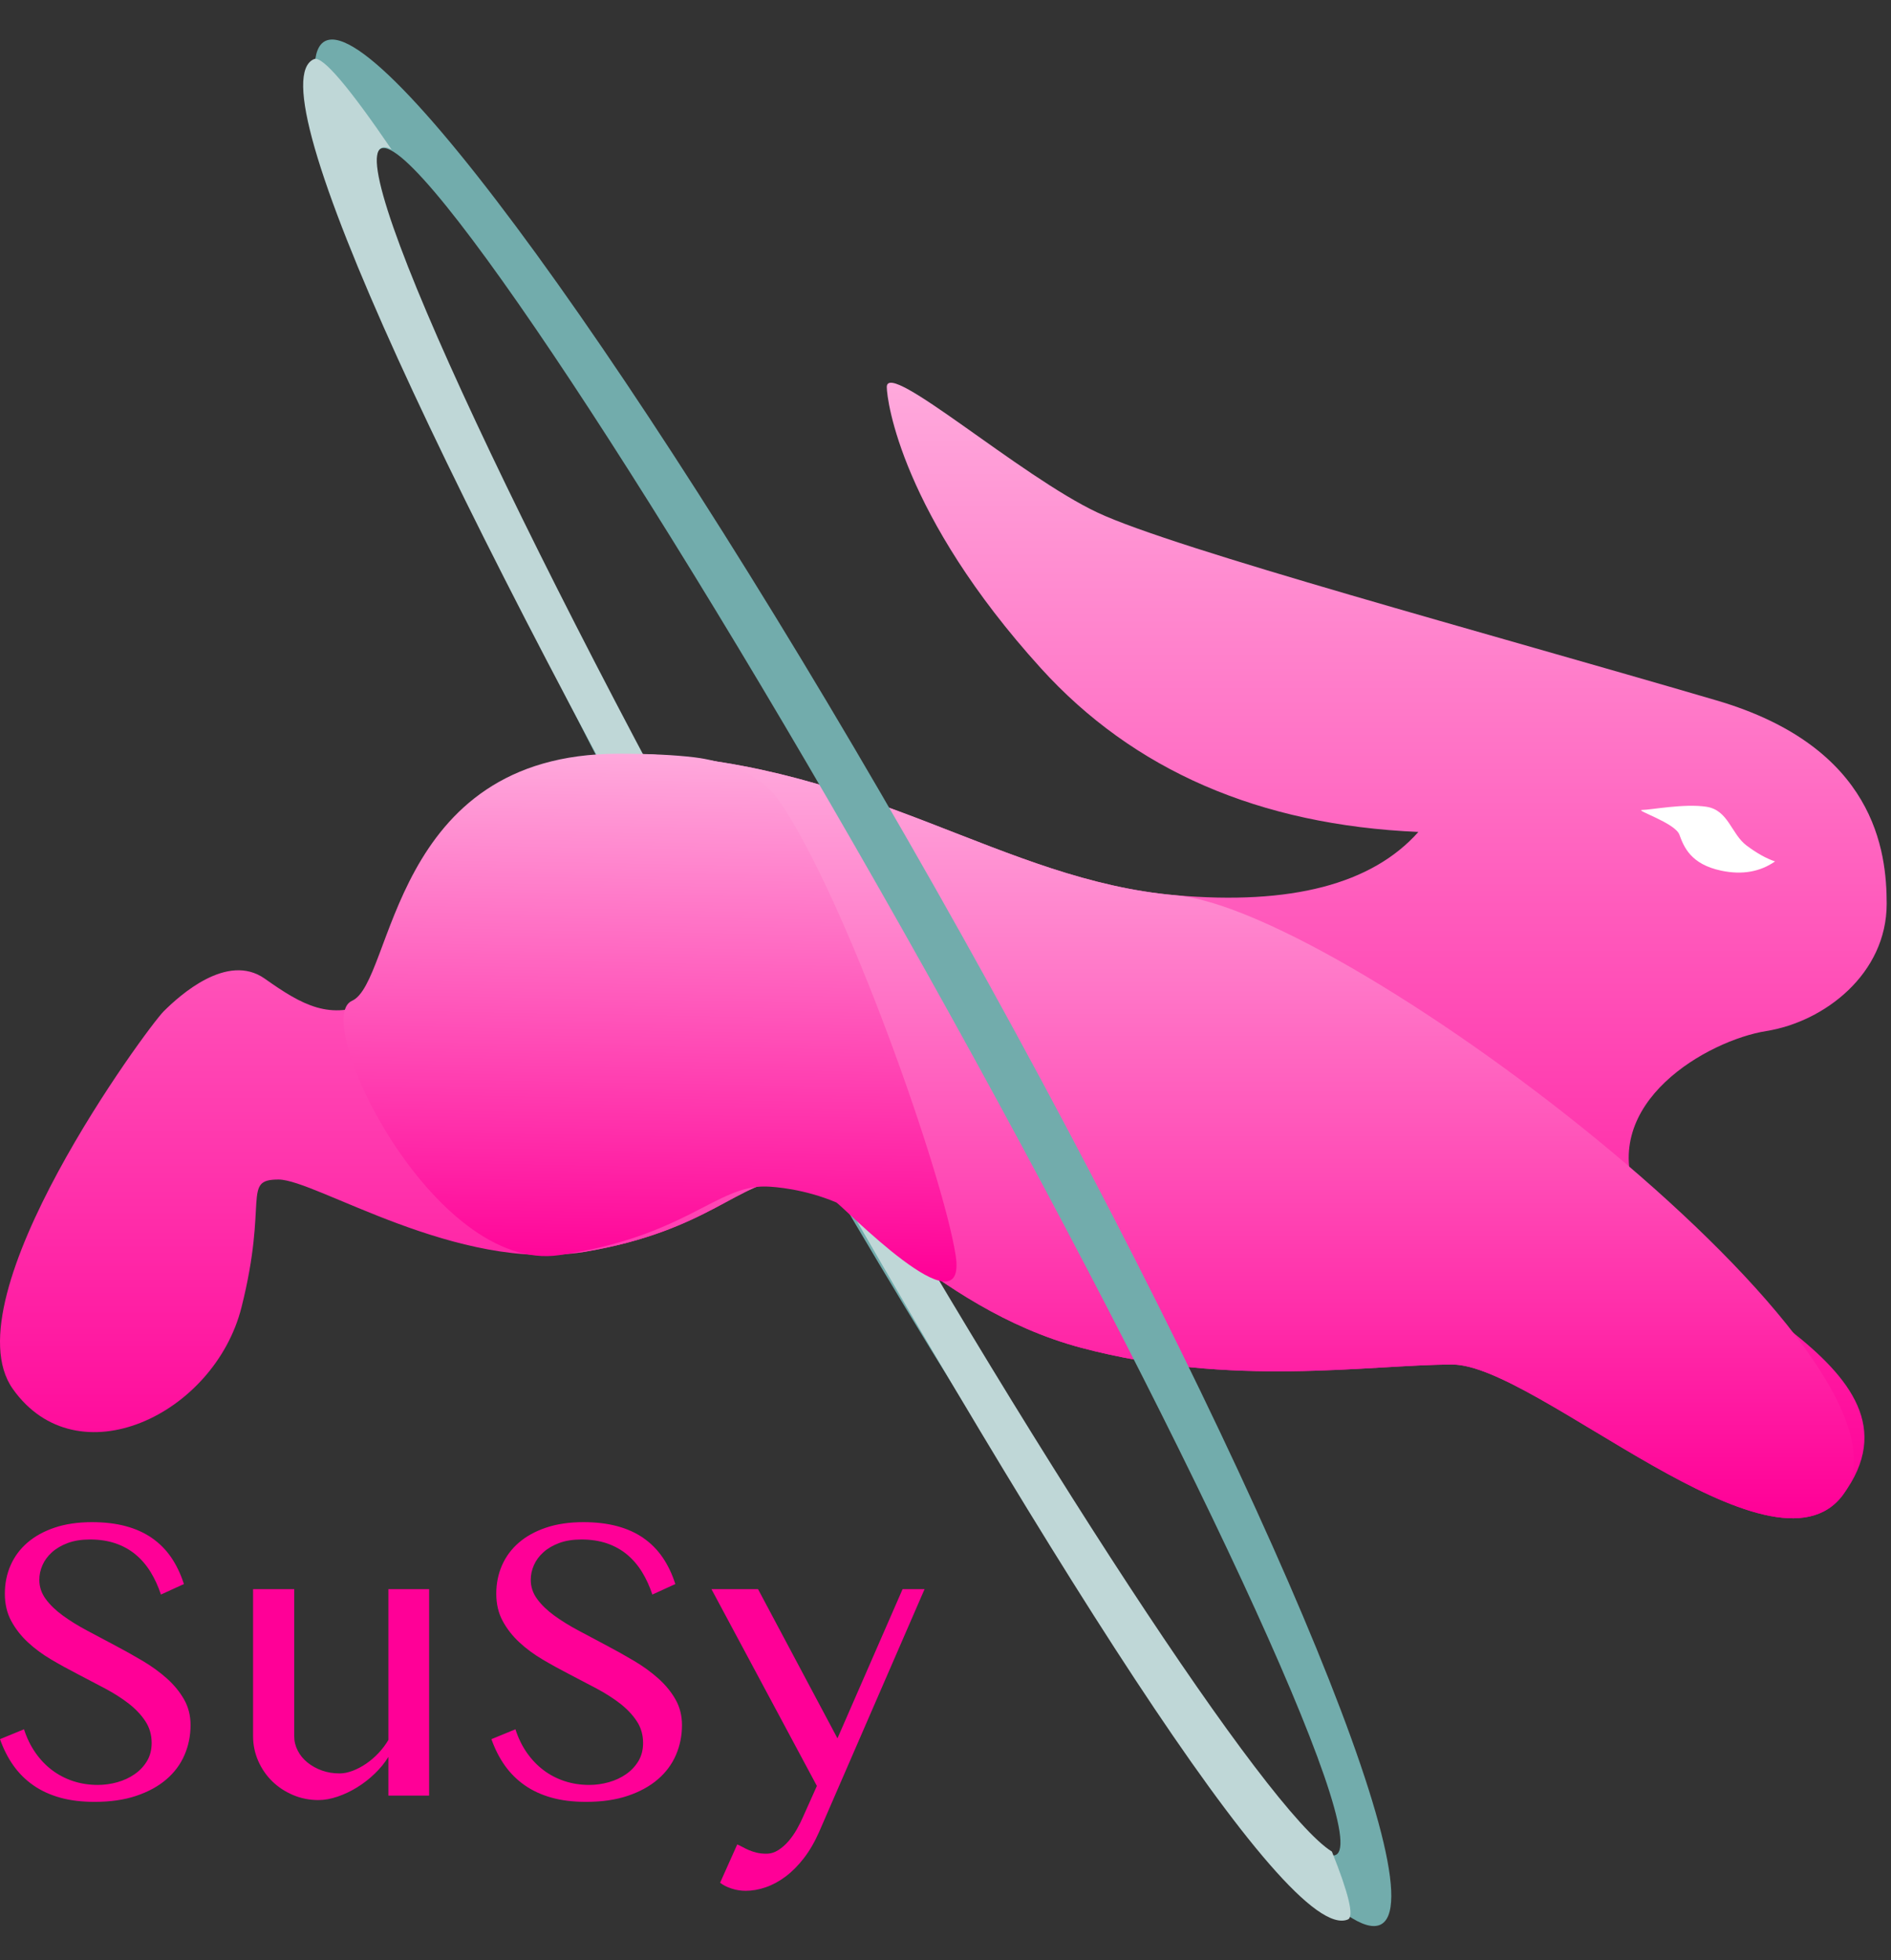 <svg width="82" height="85" viewBox="0 0 82 85" fill="none" xmlns="http://www.w3.org/2000/svg">
<rect x="0" y="0" width="82" height="85" fill="#333333" stroke="none"/>
<path fill-rule="evenodd" clip-rule="evenodd" d="M61.506 36.073C54.61 35.773 49.152 33.406 45.132 28.97C39.102 22.316 38.454 17.366 38.454 16.781C38.454 15.566 44.235 20.654 47.607 22.232C50.978 23.809 64.482 27.45 74.436 30.37C81.32 32.389 81.813 36.923 81.813 39.187C81.813 42.226 79.115 44.303 76.592 44.706C74.07 45.108 69.308 47.805 70.971 51.858C72.634 55.911 84.156 59.076 79.919 64.812C76.864 68.949 66.586 59.167 62.983 59.167C59.38 59.167 53.431 60.181 46.886 58.44C40.341 56.699 36.354 51.144 34.217 51.144C32.08 51.144 30.77 53.381 25.311 54.285C19.853 55.189 13.685 51.144 12.079 51.144C10.474 51.144 11.645 52.035 10.471 56.688C9.297 61.341 3.351 64.174 0.555 60.223C-2.242 56.271 6.409 44.532 7.098 43.85C7.786 43.167 9.853 41.284 11.482 42.435C13.11 43.587 14.329 44.276 16.141 43.434C17.954 42.593 17.954 32.238 27.854 32.697C37.754 33.157 43.473 38.165 50.978 38.818C55.982 39.253 59.491 38.338 61.506 36.073Z" fill="url(#paint0_linear)"/>
<path fill-rule="evenodd" clip-rule="evenodd" d="M79.919 64.812C76.864 68.949 66.586 59.167 62.983 59.167C59.38 59.167 53.431 60.181 46.886 58.44C40.341 56.699 36.354 51.144 34.217 51.144C32.08 51.144 30.77 53.381 25.311 54.285C19.853 55.189 14.329 44.276 16.141 43.434C17.954 42.593 17.954 32.238 27.854 32.697C37.754 33.157 43.473 38.165 50.978 38.818C58.484 39.471 84.156 59.076 79.919 64.812Z" fill="url(#paint1_linear)"/>
<path fill-rule="evenodd" clip-rule="evenodd" d="M76.972 37.351C76.6 37.228 76.19 37 75.741 36.665C75.067 36.162 74.956 35.127 73.993 34.98C73.031 34.833 71.573 35.119 71.211 35.119C70.849 35.119 72.635 35.674 72.825 36.193C73.015 36.711 73.307 37.475 74.649 37.754C75.543 37.94 76.318 37.805 76.972 37.351Z" fill="white"/>
<path fill-rule="evenodd" clip-rule="evenodd" d="M14.135 1.765C16.754 0.651 29.109 18.035 41.73 40.595C54.351 63.155 62.459 82.346 59.84 83.462C57.221 84.576 44.866 67.191 32.245 44.631C19.624 22.072 11.516 2.88 14.135 1.765ZM16.525 6.442C14.888 7.139 23.081 24.721 34.257 44.698C45.434 64.675 56.281 81.128 57.918 80.431C59.555 79.734 51.362 62.153 40.185 42.175C29.009 22.198 18.162 5.746 16.525 6.442Z" fill="#72ACAC"/>
<path fill-rule="evenodd" clip-rule="evenodd" d="M13.62 2.562C13.991 2.406 15.194 3.861 16.98 6.482C16.799 6.389 16.655 6.363 16.549 6.408C14.898 7.105 23.161 24.693 34.434 44.678C44.836 63.118 54.956 78.555 57.756 80.284C58.466 82.058 58.734 83.106 58.449 83.227C55.806 84.342 45.135 67.179 32.404 44.611C19.674 22.044 10.977 3.678 13.62 2.562Z" fill="#BFD7D7"/>
<path fill-rule="evenodd" clip-rule="evenodd" d="M33.198 51.447C31.062 51.407 29.717 53.621 24.248 54.423C18.78 55.226 13.438 44.204 15.262 43.396C17.087 42.588 16.9 32.682 26.811 32.682C28.184 32.682 29.234 32.734 30.102 32.836C30.62 32.898 32.758 33.216 33.804 34.746C36.699 38.979 40.89 50.909 41.439 54.423C41.989 57.938 36.492 52.234 36.259 52.135C34.89 51.557 33.596 51.454 33.198 51.447Z" fill="url(#paint2_linear)"/>
<path fill-rule="evenodd" clip-rule="evenodd" d="M5.911 77.866C5.392 78.041 4.789 78.128 4.101 78.128C3.541 78.128 3.043 78.067 2.606 77.945C2.169 77.822 1.782 77.645 1.447 77.411C1.112 77.178 0.825 76.894 0.586 76.559C0.347 76.224 0.152 75.84 0 75.409L1.041 74.981C1.163 75.359 1.328 75.698 1.535 75.995C1.742 76.292 1.982 76.544 2.256 76.751C2.53 76.958 2.835 77.117 3.17 77.228C3.505 77.338 3.862 77.394 4.241 77.394C4.527 77.394 4.809 77.355 5.089 77.276C5.369 77.197 5.62 77.081 5.841 76.926C6.063 76.772 6.241 76.582 6.375 76.358C6.509 76.133 6.576 75.872 6.576 75.575C6.576 75.219 6.484 74.903 6.3 74.626C6.117 74.349 5.876 74.096 5.579 73.865C5.282 73.635 4.942 73.418 4.56 73.214C4.178 73.01 3.789 72.806 3.393 72.602C2.996 72.398 2.607 72.184 2.225 71.959C1.844 71.735 1.504 71.484 1.207 71.207C0.909 70.93 0.669 70.621 0.485 70.28C0.302 69.939 0.21 69.547 0.21 69.104C0.21 68.661 0.293 68.25 0.459 67.871C0.625 67.492 0.869 67.165 1.189 66.888C1.51 66.611 1.905 66.394 2.374 66.236C2.843 66.079 3.381 66 3.987 66C4.535 66 5.025 66.058 5.456 66.175C5.888 66.291 6.267 66.463 6.593 66.691C6.92 66.918 7.197 67.198 7.424 67.53C7.651 67.862 7.835 68.247 7.975 68.684L6.978 69.139C6.861 68.784 6.713 68.459 6.532 68.164C6.351 67.87 6.136 67.618 5.885 67.408C5.634 67.198 5.344 67.036 5.015 66.922C4.686 66.809 4.314 66.752 3.9 66.752C3.533 66.752 3.212 66.803 2.938 66.905C2.664 67.007 2.435 67.141 2.252 67.307C2.068 67.473 1.931 67.66 1.841 67.867C1.75 68.074 1.705 68.285 1.705 68.501C1.705 68.804 1.798 69.082 1.985 69.336C2.172 69.59 2.419 69.829 2.728 70.053C3.037 70.277 3.388 70.495 3.782 70.704C4.175 70.914 4.576 71.127 4.984 71.343C5.392 71.558 5.793 71.783 6.187 72.016C6.58 72.249 6.931 72.504 7.24 72.781C7.549 73.058 7.797 73.361 7.984 73.691C8.17 74.02 8.263 74.389 8.263 74.797C8.263 75.257 8.176 75.69 8.001 76.095C7.826 76.501 7.564 76.853 7.214 77.153C6.864 77.454 6.43 77.691 5.911 77.866ZM14.638 77.901C14.347 78 14.07 78.05 13.807 78.05C13.417 78.05 13.05 77.977 12.706 77.831C12.362 77.685 12.061 77.487 11.805 77.237C11.548 76.986 11.346 76.691 11.197 76.353C11.049 76.015 10.974 75.657 10.974 75.278V68.903H12.758V75.278C12.758 75.499 12.809 75.709 12.911 75.907C13.013 76.106 13.154 76.278 13.335 76.423C13.516 76.569 13.724 76.684 13.96 76.769C14.197 76.853 14.451 76.895 14.726 76.895C14.9 76.895 15.088 76.858 15.29 76.782C15.491 76.706 15.687 76.603 15.88 76.471C16.072 76.34 16.251 76.186 16.418 76.008C16.584 75.83 16.725 75.642 16.842 75.444V68.903H18.608V77.857H16.842V76.178C16.684 76.435 16.488 76.677 16.251 76.904C16.015 77.132 15.76 77.33 15.486 77.499C15.212 77.668 14.93 77.802 14.638 77.901ZM25.411 78.128C26.099 78.128 26.702 78.041 27.221 77.866C27.74 77.691 28.174 77.454 28.524 77.153C28.874 76.853 29.136 76.501 29.311 76.095C29.486 75.69 29.573 75.257 29.573 74.797C29.573 74.389 29.48 74.02 29.294 73.691C29.107 73.361 28.859 73.058 28.55 72.781C28.241 72.504 27.89 72.249 27.497 72.016C27.103 71.783 26.702 71.558 26.294 71.343C25.886 71.127 25.485 70.914 25.092 70.704C24.698 70.495 24.347 70.277 24.038 70.053C23.729 69.829 23.482 69.59 23.295 69.336C23.108 69.082 23.015 68.804 23.015 68.501C23.015 68.285 23.06 68.074 23.151 67.867C23.241 67.66 23.378 67.473 23.562 67.307C23.745 67.141 23.974 67.007 24.248 66.905C24.522 66.803 24.843 66.752 25.21 66.752C25.624 66.752 25.995 66.809 26.325 66.922C26.654 67.036 26.944 67.198 27.195 67.408C27.446 67.618 27.661 67.87 27.842 68.164C28.023 68.459 28.171 68.784 28.288 69.139L29.285 68.684C29.145 68.247 28.961 67.862 28.734 67.53C28.507 67.198 28.23 66.918 27.903 66.691C27.577 66.463 27.198 66.291 26.767 66.175C26.335 66.058 25.845 66 25.297 66C24.691 66 24.153 66.079 23.684 66.236C23.215 66.394 22.82 66.611 22.499 66.888C22.179 67.165 21.935 67.492 21.769 67.871C21.603 68.25 21.52 68.661 21.52 69.104C21.52 69.547 21.612 69.939 21.795 70.28C21.979 70.621 22.219 70.93 22.517 71.207C22.814 71.484 23.154 71.735 23.535 71.959C23.917 72.184 24.306 72.398 24.703 72.602C25.099 72.806 25.488 73.01 25.87 73.214C26.252 73.418 26.592 73.635 26.889 73.865C27.186 74.096 27.427 74.349 27.61 74.626C27.794 74.903 27.886 75.219 27.886 75.575C27.886 75.872 27.819 76.133 27.685 76.358C27.55 76.582 27.373 76.772 27.151 76.926C26.93 77.081 26.679 77.197 26.399 77.276C26.119 77.355 25.837 77.394 25.551 77.394C25.172 77.394 24.815 77.338 24.48 77.228C24.145 77.117 23.84 76.958 23.566 76.751C23.292 76.544 23.052 76.292 22.845 75.995C22.638 75.698 22.473 75.359 22.351 74.981L21.31 75.409C21.462 75.84 21.657 76.224 21.896 76.559C22.135 76.894 22.422 77.178 22.757 77.411C23.092 77.645 23.479 77.822 23.916 77.945C24.353 78.067 24.852 78.128 25.411 78.128ZM33.202 81.832C32.905 81.934 32.616 81.985 32.337 81.985C32.127 81.985 31.923 81.953 31.724 81.888C31.526 81.824 31.36 81.74 31.226 81.635L31.969 79.974C32.039 80.003 32.117 80.04 32.201 80.087C32.286 80.134 32.379 80.179 32.481 80.223C32.583 80.266 32.695 80.303 32.818 80.332C32.94 80.361 33.077 80.376 33.228 80.376C33.415 80.376 33.59 80.323 33.753 80.218C33.916 80.113 34.065 79.982 34.199 79.825C34.333 79.667 34.453 79.496 34.558 79.309C34.663 79.122 34.75 78.948 34.82 78.784L35.423 77.438L30.85 68.903H32.87L36.315 75.374L39.14 68.903H40.093L35.52 79.431C35.327 79.868 35.107 80.248 34.859 80.568C34.612 80.889 34.348 81.154 34.068 81.364C33.788 81.574 33.5 81.73 33.202 81.832Z" fill="#FF0097"/>
<defs>
<linearGradient id="paint0_linear" x1="81.813" y1="16.595" x2="81.813" y2="65.832" gradientUnits="userSpaceOnUse">
<stop stop-color="#FFA9DC"/>
<stop offset="1" stop-color="#FF0097"/>
</linearGradient>
<linearGradient id="paint1_linear" x1="80.388" y1="32.682" x2="80.388" y2="65.832" gradientUnits="userSpaceOnUse">
<stop stop-color="#FFA9DC"/>
<stop offset="1" stop-color="#FF0097"/>
</linearGradient>
<linearGradient id="paint2_linear" x1="41.861" y1="32.937" x2="41.466" y2="55.575" gradientUnits="userSpaceOnUse">
<stop stop-color="#FFA9DC"/>
<stop offset="1" stop-color="#FF0097"/>
</linearGradient>
</defs>
</svg>
